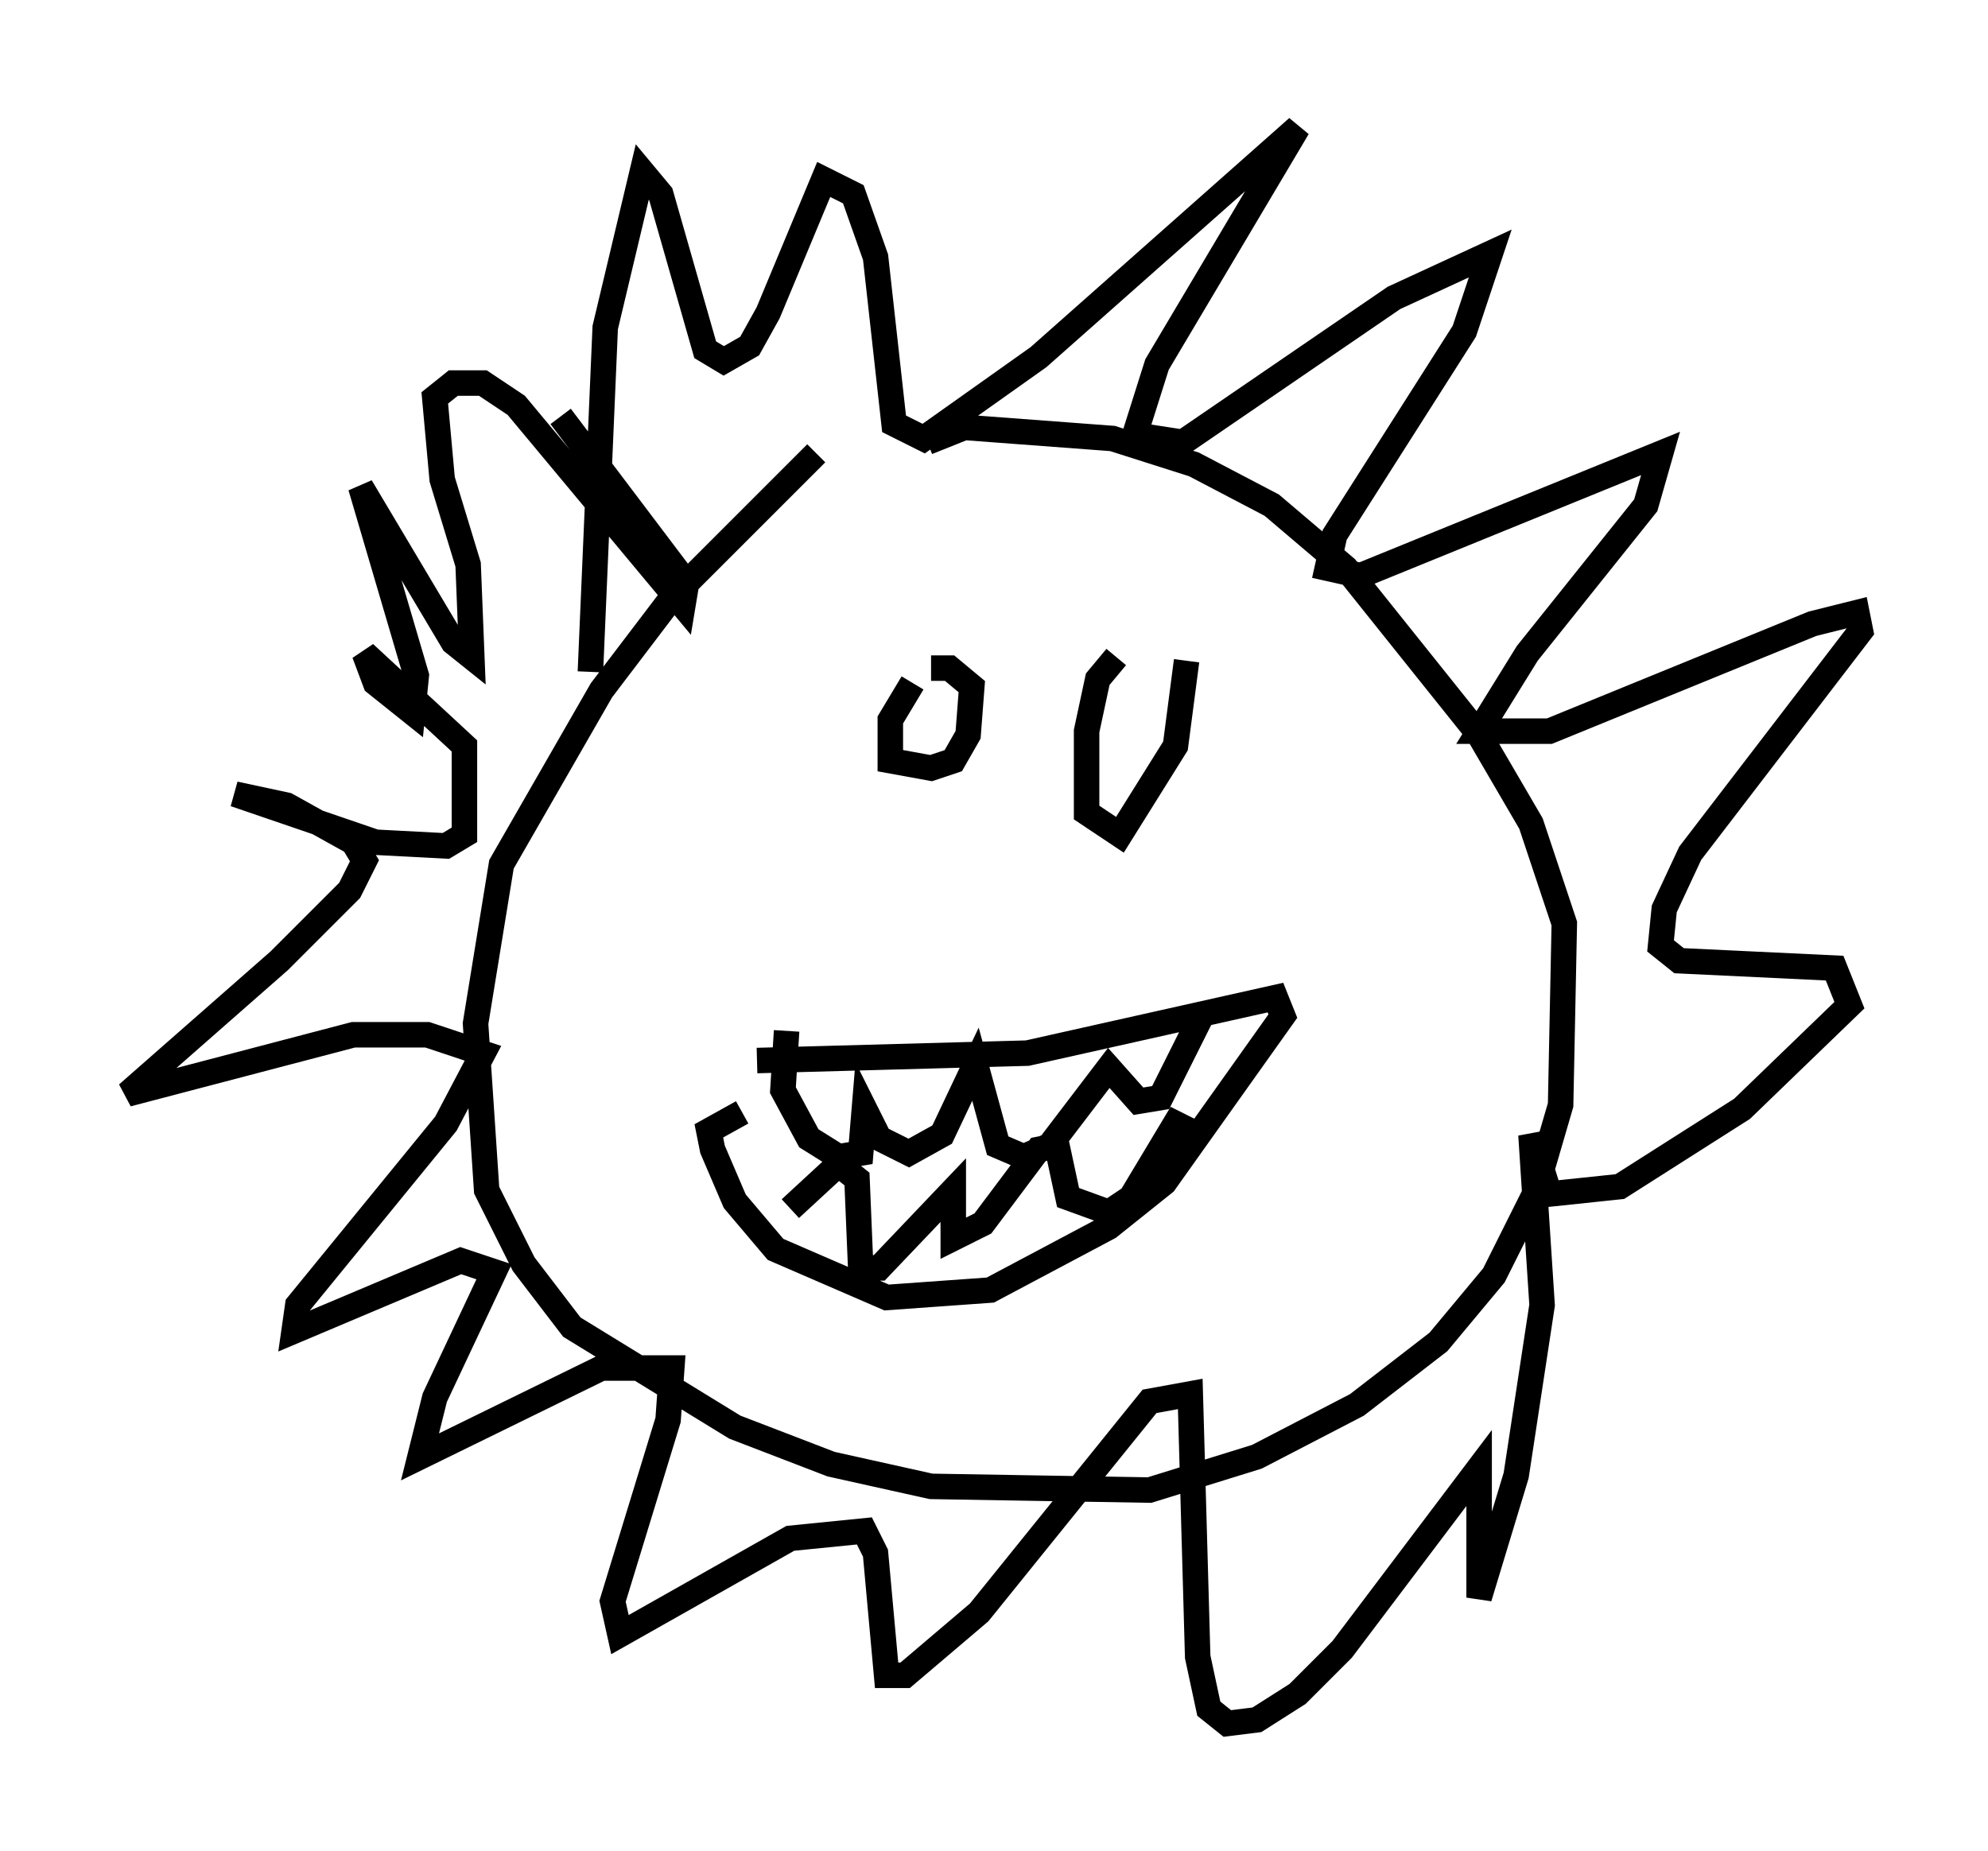 <?xml version="1.0" encoding="utf-8" ?>
<svg baseProfile="full" height="72.603" version="1.1" width="77.978" xmlns="http://www.w3.org/2000/svg" xmlns:ev="http://www.w3.org/2001/xml-events" xmlns:xlink="http://www.w3.org/1999/xlink"><defs /><rect fill="white" height="72.603" width="77.978" x="0" y="0" /><path d="M36.229, 15.168 m-4.212, 2.615 l-5.665, 5.665 -2.76, 3.631 l-3.922, 6.827 -1.017, 6.246 l0.436, 6.536 1.453, 2.905 l1.888, 2.469 6.391, 3.922 l3.777, 1.453 3.922, 0.872 l8.57, 0.145 4.212, -1.307 l3.922, -2.034 3.196, -2.469 l2.179, -2.615 1.598, -3.196 l1.017, -3.486 0.145, -7.117 l-1.307, -3.922 -2.034, -3.486 l-5.229, -6.536 -2.905, -2.469 l-3.05, -1.598 -3.196, -1.017 l-5.81, -0.436 -1.453, 0.581 m-6.682, 24.257 l10.603, -0.291 9.732, -2.179 l0.291, 0.726 -4.648, 6.536 l-2.179, 1.743 -4.648, 2.469 l-4.067, 0.291 -4.358, -1.888 l-1.598, -1.888 -0.872, -2.034 l-0.145, -0.726 1.307, -0.726 m1.743, -3.196 l-0.145, 2.324 1.017, 1.888 l1.162, 0.726 0.872, -0.145 l0.145, -1.743 0.581, 1.162 l1.162, 0.581 1.307, -0.726 l1.307, -2.76 0.872, 3.196 l1.017, 0.436 1.017, -0.436 l2.324, -3.05 1.162, 1.307 l0.872, -0.145 1.743, -3.486 m-16.268, 7.844 l1.888, -1.743 0.726, 0.581 l0.145, 3.486 0.726, 0.0 l2.905, -3.05 0.0, 1.888 l1.162, -0.581 2.179, -2.905 l0.726, -0.145 0.436, 2.034 l1.598, 0.581 0.872, -0.581 l1.743, -2.905 0.581, 0.291 m-10.894, -17.575 l-0.872, 1.453 0.0, 1.598 l1.598, 0.291 0.872, -0.291 l0.581, -1.017 0.145, -1.888 l-0.872, -0.726 -0.726, 0.0 m7.263, -0.436 l-0.726, 0.872 -0.436, 2.034 l0.0, 3.196 1.307, 0.872 l2.179, -3.486 0.436, -3.341 m-23.385, 0.436 l0.581, -13.508 1.453, -6.101 l0.726, 0.872 1.743, 6.101 l0.726, 0.436 1.017, -0.581 l0.726, -1.307 2.179, -5.229 l1.162, 0.581 0.872, 2.469 l0.726, 6.536 1.162, 0.581 l4.503, -3.196 10.168, -9.006 l-5.52, 9.296 -0.872, 2.76 l1.888, 0.291 8.279, -5.665 l3.777, -1.743 -1.017, 3.05 l-5.084, 7.989 -0.291, 1.307 l1.307, 0.291 11.765, -4.793 l-0.581, 2.034 -4.648, 5.81 l-1.888, 3.05 2.76, 0.0 l10.313, -4.212 1.743, -0.436 l0.145, 0.726 -6.682, 8.715 l-1.017, 2.179 -0.145, 1.453 l0.726, 0.581 6.101, 0.291 l0.581, 1.453 -4.212, 4.067 l-4.793, 3.05 -2.76, 0.291 l-0.726, -2.324 0.436, 6.682 l-1.017, 6.682 -1.453, 4.793 l0.0, -5.084 -5.374, 7.117 l-1.743, 1.743 -1.598, 1.017 l-1.162, 0.145 -0.726, -0.581 l-0.436, -2.034 -0.291, -10.313 l-1.598, 0.291 -6.682, 8.279 l-2.905, 2.469 -0.726, 0.0 l-0.436, -4.793 -0.436, -0.872 l-2.905, 0.291 -6.682, 3.777 l-0.291, -1.307 2.179, -7.117 l0.145, -2.034 -2.76, 0.0 l-7.117, 3.486 0.581, -2.324 l2.324, -4.939 -1.307, -0.436 l-6.536, 2.76 0.145, -1.017 l5.81, -7.117 1.453, -2.76 l-2.179, -0.726 -2.905, 0.0 l-8.86, 2.324 5.955, -5.229 l2.76, -2.76 0.581, -1.162 l-0.436, -0.726 -2.615, -1.453 l-2.034, -0.436 5.52, 1.888 l2.76, 0.145 0.726, -0.436 l0.0, -3.486 -3.922, -3.631 l0.436, 1.162 1.453, 1.162 l0.145, -1.453 -2.179, -7.408 l3.631, 6.101 0.726, 0.581 l-0.145, -3.631 -1.017, -3.341 l-0.291, -3.196 0.726, -0.581 l1.162, 0.0 1.307, 0.872 l6.536, 7.844 0.145, -0.872 l-4.939, -6.536 " fill="none" stroke="black" stroke-width="1" /></svg>